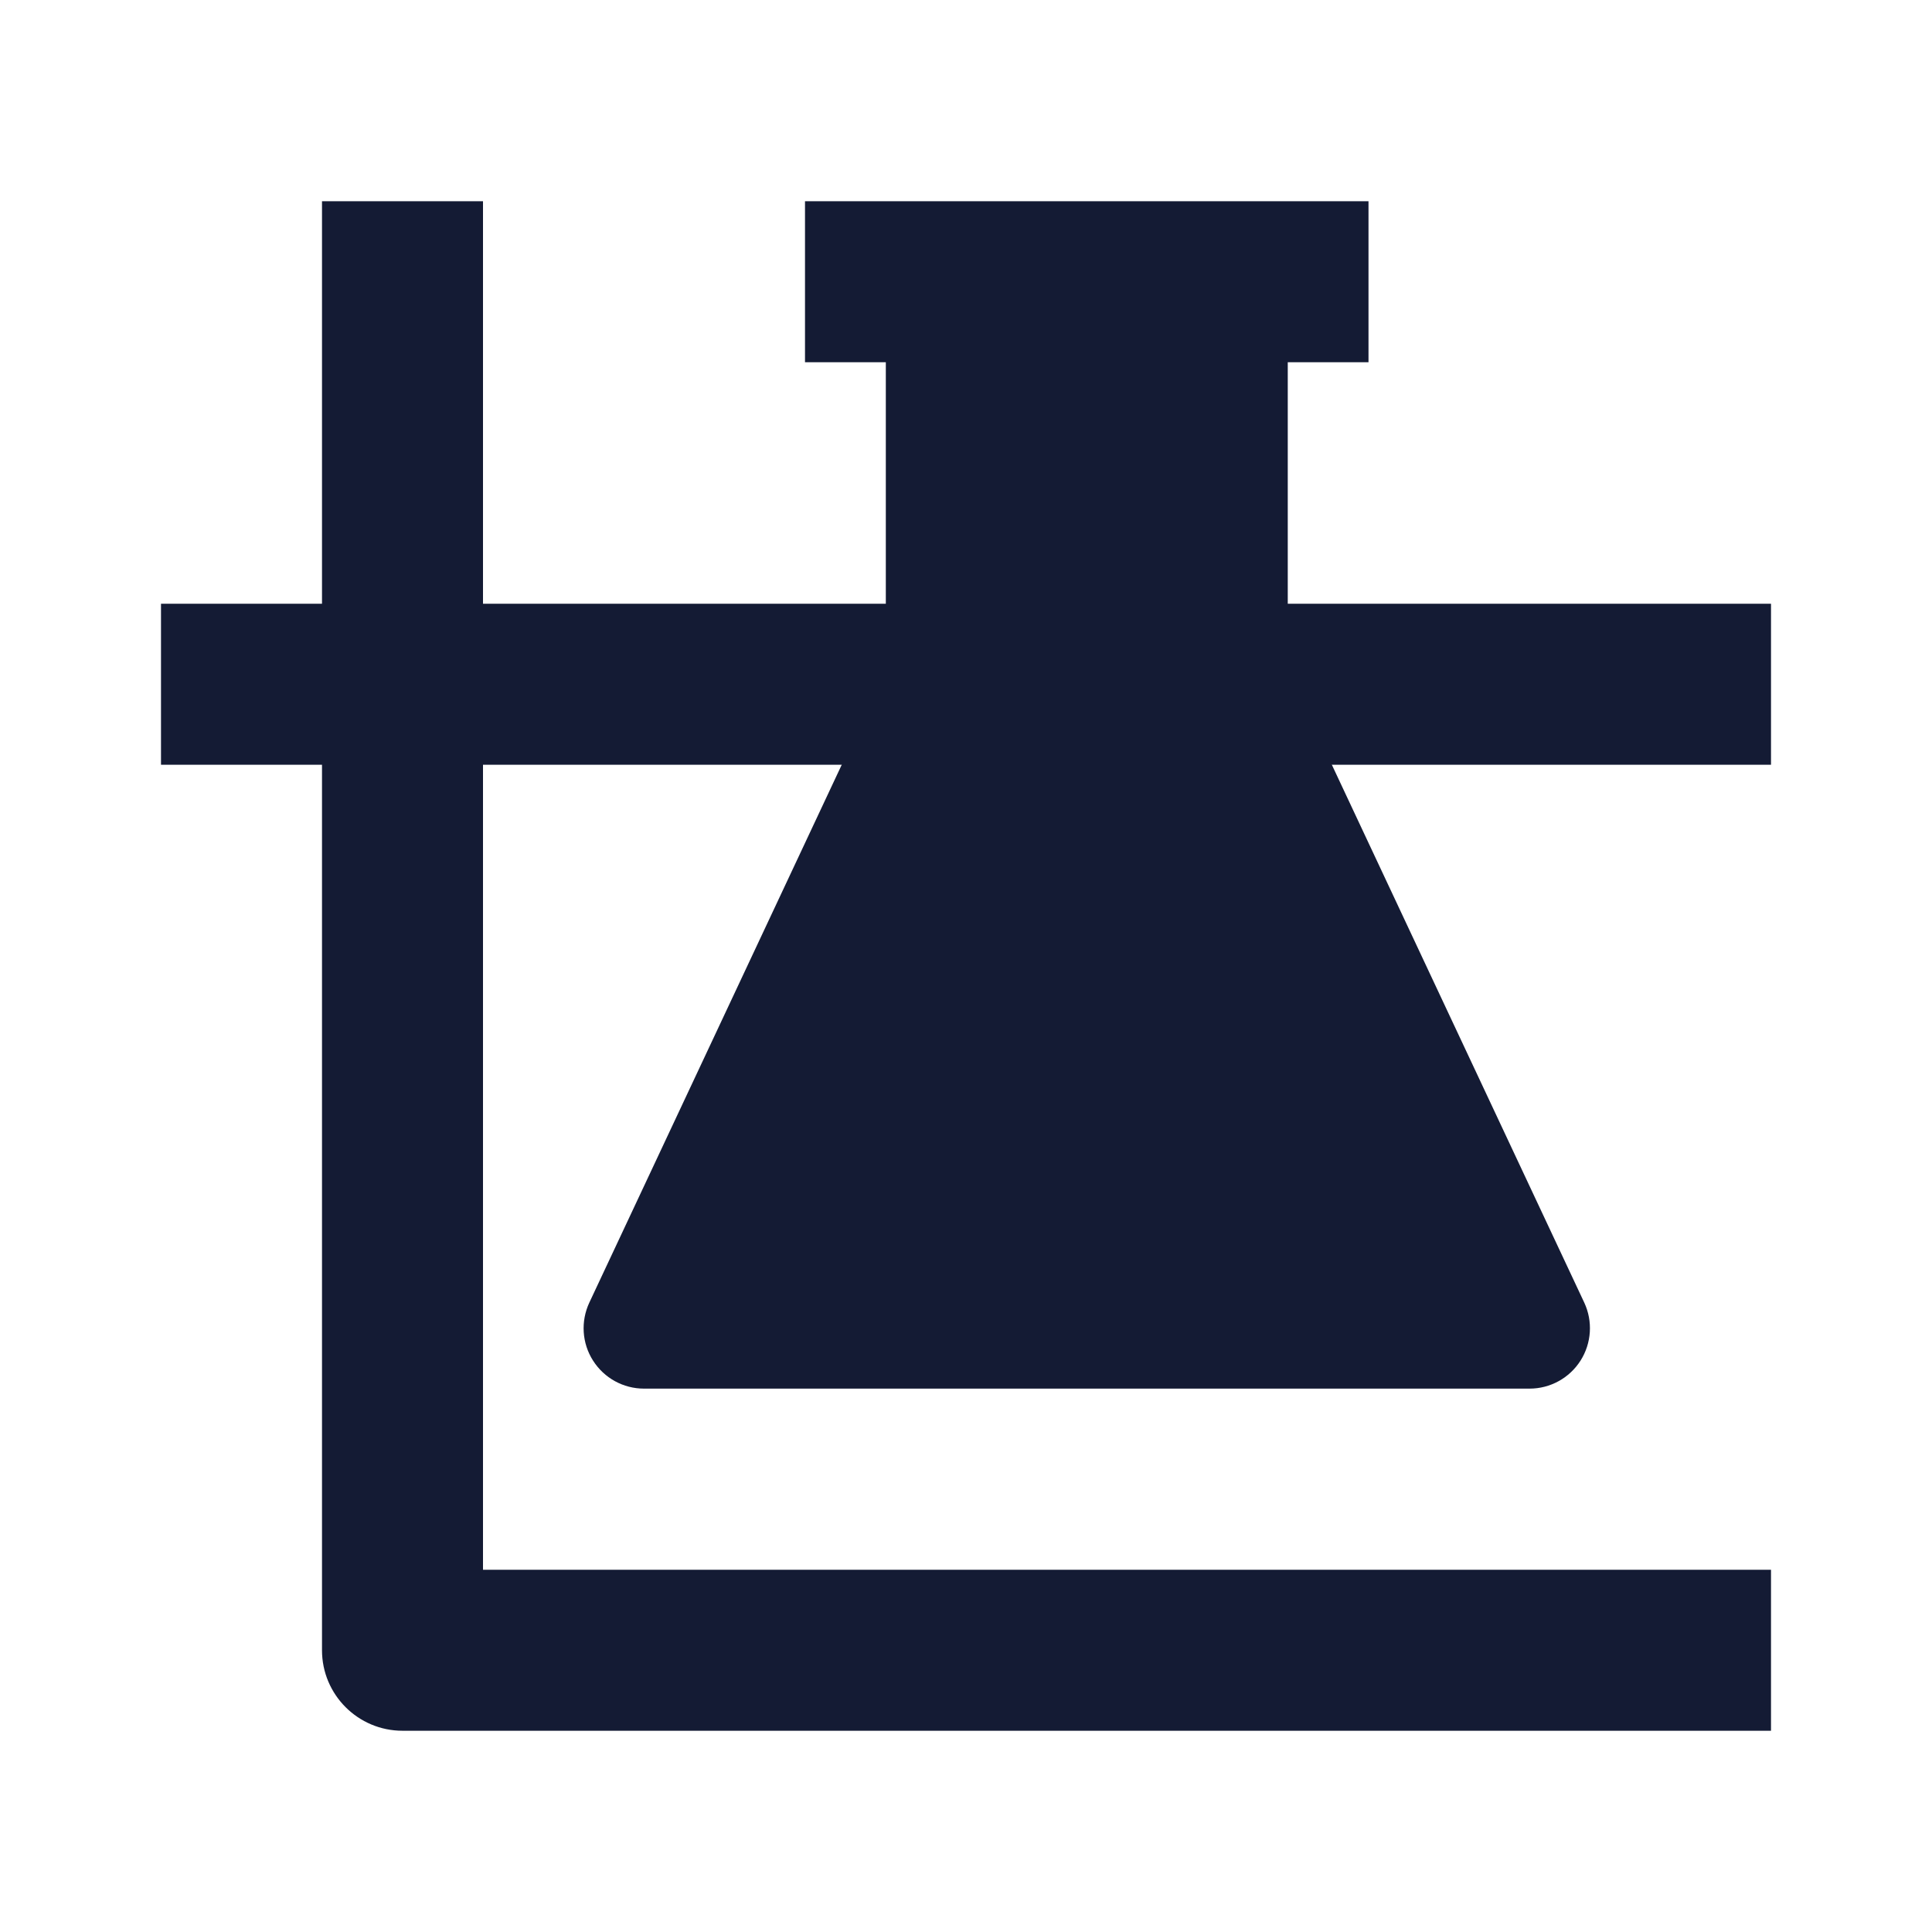 <svg width="24" height="24" viewBox="0 0 24 24" fill="none" xmlns="http://www.w3.org/2000/svg">
<path fill-rule="evenodd" clip-rule="evenodd" d="M22 9.5L15.5 9.5L15.5 7.5L22 7.5L22 9.5ZM11.5 9.5L2 9.5L2 7.5L11.5 7.5L11.5 9.5Z" fill="#141B34"/>
<path fill-rule="evenodd" clip-rule="evenodd" d="M4 20.5V2.5H6V19.5H22V21.5H5C4.448 21.5 4 21.052 4 20.5Z" fill="#141B34"/>
<path d="M15.997 4.5H17V2.5H10V4.5H11.004V8.333L7.321 16.181C7.212 16.414 7.229 16.686 7.367 16.902C7.505 17.119 7.743 17.25 8 17.25H19.001C19.257 17.25 19.496 17.119 19.634 16.902C19.771 16.686 19.789 16.414 19.68 16.181L15.997 8.333V4.5Z" fill="#141B34"/>
</svg>
